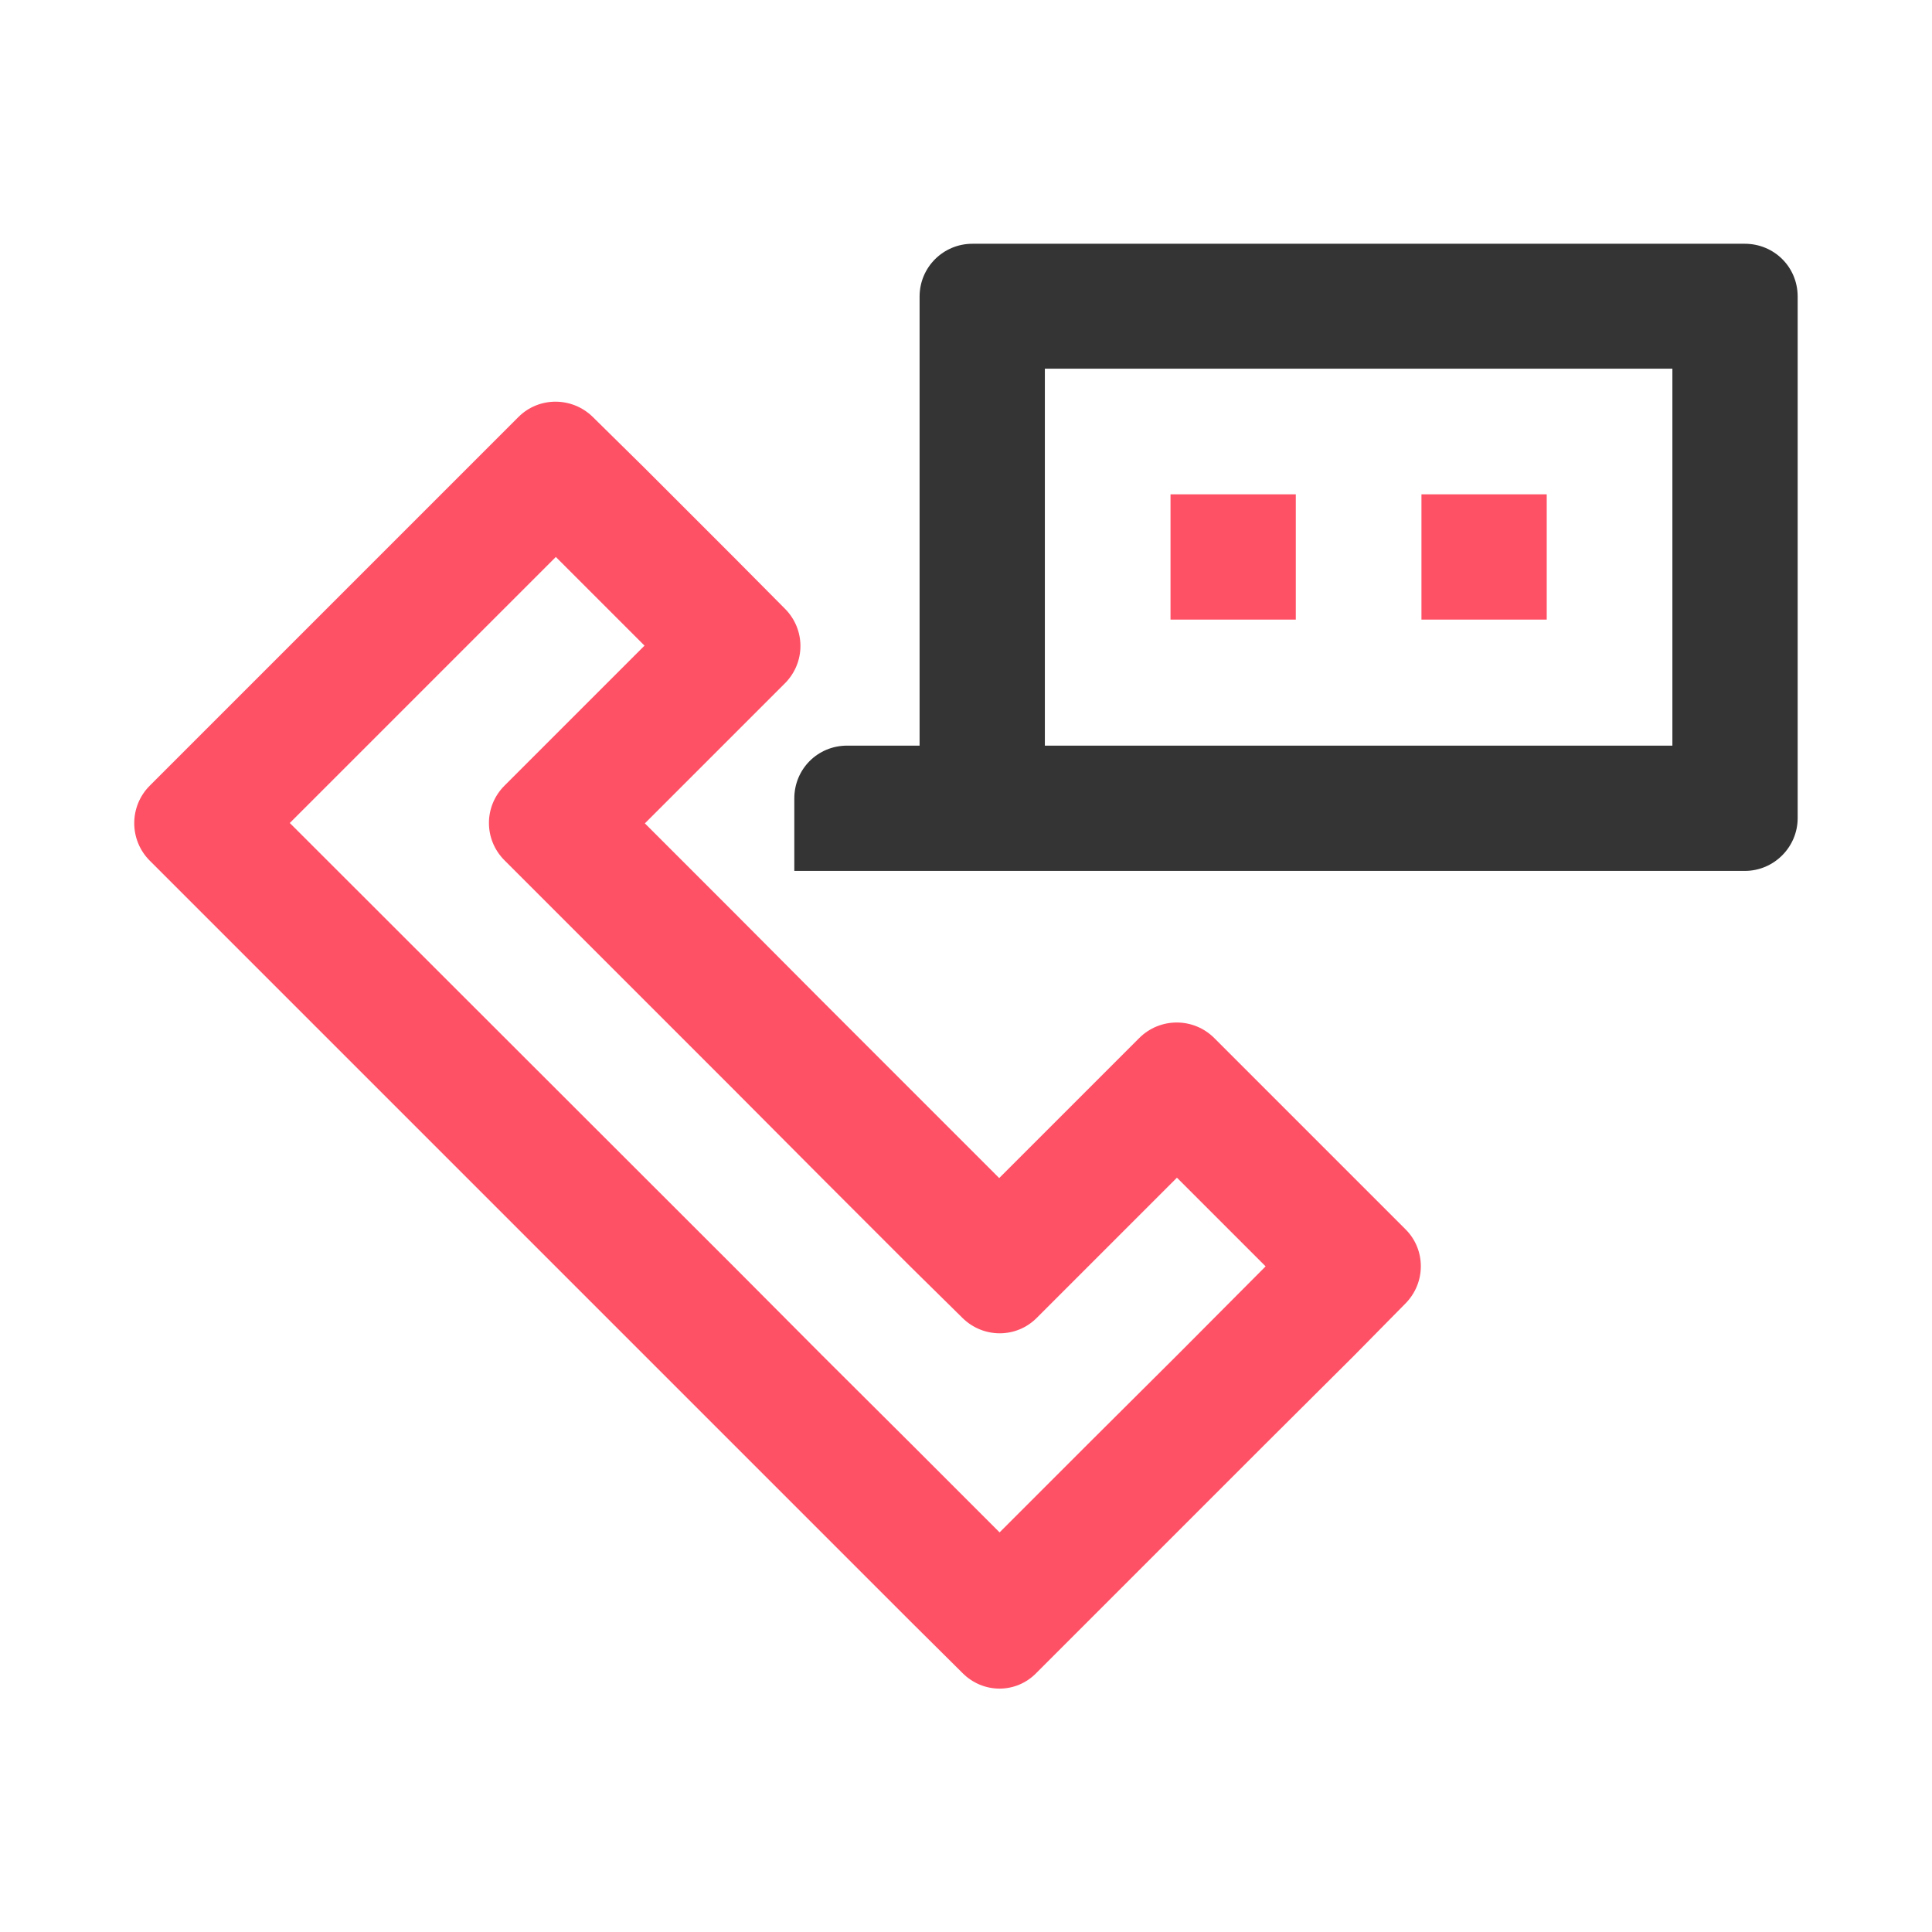 <?xml version="1.0" encoding="utf-8"?>
<!-- Generator: Adobe Illustrator 27.5.0, SVG Export Plug-In . SVG Version: 6.00 Build 0)  -->
<svg version="1.1" id="Capa_1" xmlns="http://www.w3.org/2000/svg" xmlns:xlink="http://www.w3.org/1999/xlink" x="0px" y="0px"
	 viewBox="0 0 512 512" style="enable-background:new 0 0 512 512;" xml:space="preserve">
<style type="text/css">
	.svg_base{fill:#343434;}
	.svg_accent{fill:#FF5166;}
</style>
<g>
	<path class="svg_base" d="M462.4,64.6H257.7c-7.7,0-14,6.2-14,14v119h-19.2c-7.8,0-14,6.2-14,14v19.2h251.9c7.7,0,14-6.3,14-14V78.6
		C476.4,70.7,470.1,64.6,462.4,64.6z M443.2,197.6H276.9V97.7h166.3V197.6z"/>
	<rect x="310.2" y="131" class="svg_accent" width="33.2" height="33.2"/>
	<rect x="376.7" y="131" class="svg_accent" width="33.2" height="33.2"/>
	<path class="svg_accent" d="M372.5,325.8l-50.7-50.7c-5.5-5.5-14.4-5.5-19.9,0l-37.1,37.1l-47-47l-23.4-23.5l-23.5-23.5l37.1-37.1
		c5.5-5.5,5.5-14.3,0-19.8l-13.6-13.7l-23.5-23.5l-13.8-13.6c-5.5-5.4-14.3-5.4-19.7,0l-60.6,60.6l-23.5,23.5l-13.6,13.6
		c-5.5,5.5-5.5,14.4,0,19.9l201.6,201.6l13.7,13.6c5.5,5.6,14.3,5.6,19.7,0l60.6-60.6l23.5-23.4l13.6-13.8
		C377.9,340,377.9,331.2,372.5,325.8z M311.9,359.2l-23.5,23.4l-23.5,23.5l-23.5-23.5l-23.5-23.4l-23.4-23.5L76.8,218.1l23.5-23.5
		l23.5-23.5l23.5-23.5l23.5,23.5l-23.5,23.5l-13.6,13.6c-5.5,5.5-5.5,14.3,0,19.8l60.7,60.7l23.4,23.5l23.5,23.5l13.8,13.6
		c5.5,5.4,14.3,5.4,19.7-0.1l13.6-13.6l23.5-23.5l23.5,23.5L311.9,359.2z"/>
</g>
</svg>
